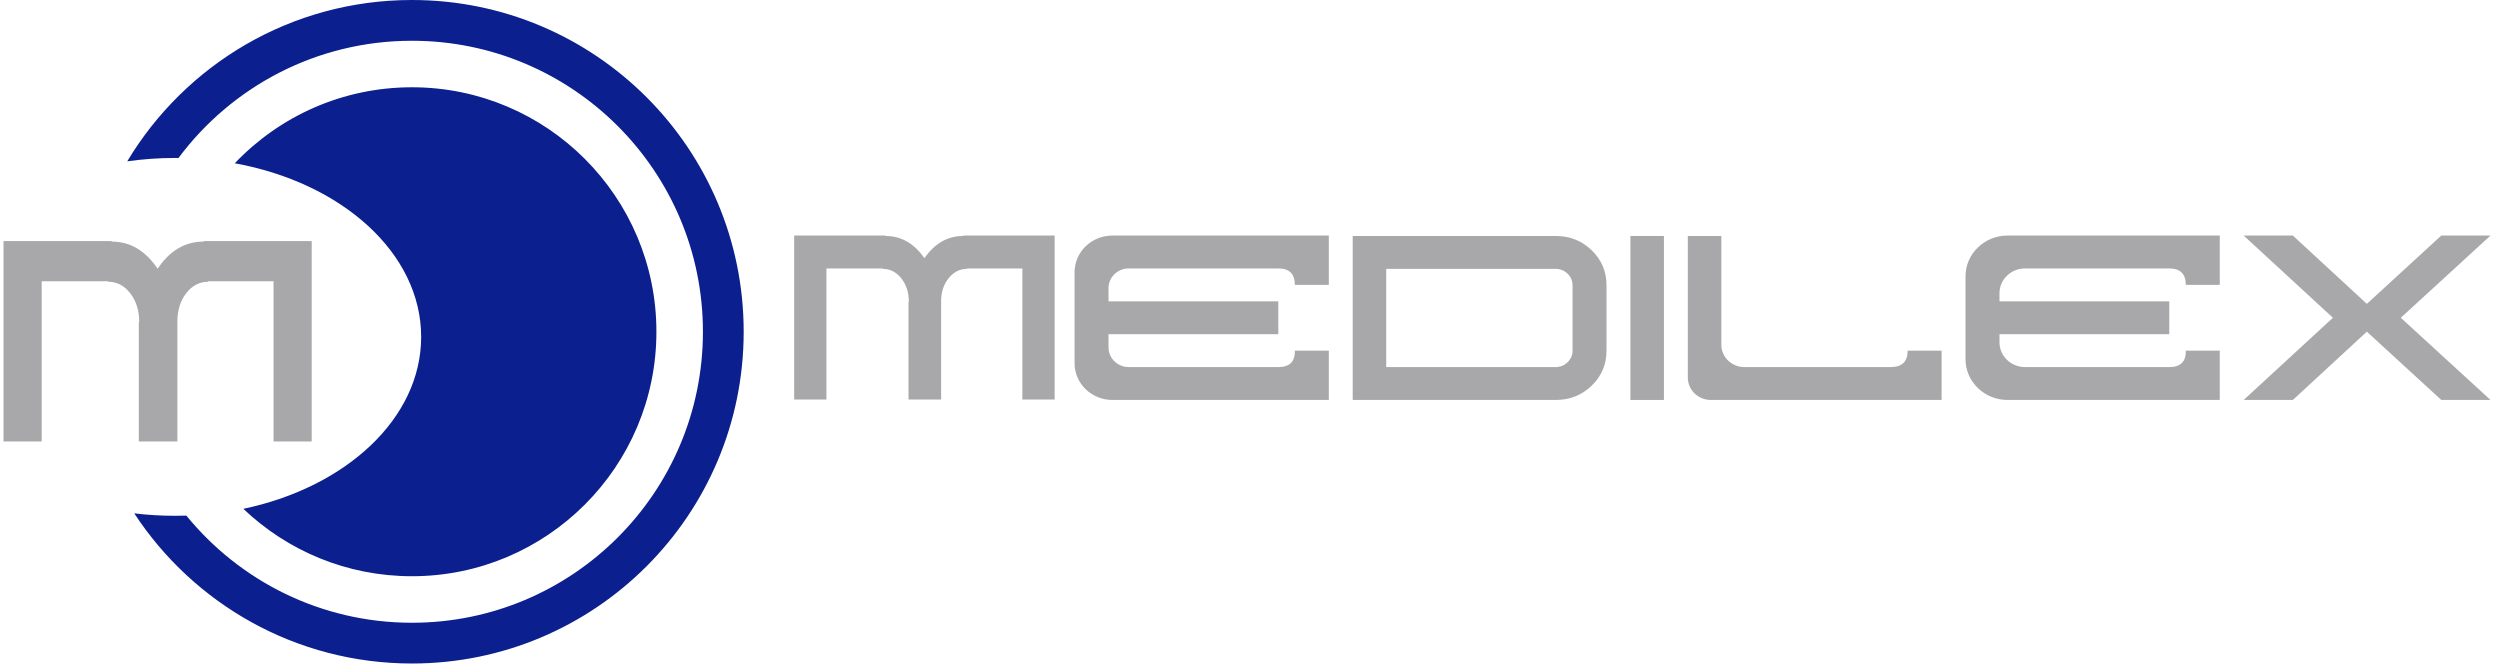 <svg width="211" height="56" viewBox="0 0 211 56" fill="none" xmlns="http://www.w3.org/2000/svg">
<path fill-rule="evenodd" clip-rule="evenodd" d="M10.739 13.616C12.044 13.43 13.392 13.332 14.773 13.332C14.87 13.332 14.968 13.332 15.065 13.333C19.543 7.328 26.701 3.44 34.767 3.44C48.331 3.44 59.327 14.436 59.327 28C59.327 41.564 48.331 52.56 34.767 52.56C27.088 52.56 20.233 49.036 15.729 43.518C15.412 43.528 15.093 43.533 14.773 43.533C13.6 43.533 12.45 43.463 11.331 43.327C16.332 50.959 24.961 56 34.767 56C50.231 56 62.767 43.464 62.767 28C62.767 12.536 50.231 0 34.767 0C24.562 0 15.632 5.459 10.739 13.616ZM20.539 42.944C24.241 46.47 29.251 48.634 34.767 48.634C46.163 48.634 55.401 39.396 55.401 28C55.401 16.604 46.163 7.366 34.767 7.366C28.883 7.366 23.574 9.829 19.816 13.78C28.851 15.418 35.546 21.357 35.546 28.433C35.546 35.318 29.206 41.127 20.539 42.944Z" fill="#0B1F8F"/>
<path d="M13.294 22.694C14.32 21.158 15.614 20.39 17.175 20.39V20.347H26.309V37.258H23.086V23.738H17.566V23.781C16.83 23.781 16.211 24.107 15.709 24.759C15.207 25.412 14.97 26.205 14.97 27.161L14.973 27.172V37.258H11.715V27.172H11.749C11.749 26.216 11.498 25.412 10.996 24.759C10.494 24.107 9.875 23.781 9.139 23.781V23.738H3.519V37.258H0.296V20.347H9.43V20.39C10.991 20.39 12.284 21.158 13.311 22.694H13.294Z" fill="#A8A8AA"/>
<path d="M112.152 33.757H93.89C92.124 33.757 90.693 32.371 90.693 30.662V22.976C90.693 21.266 92.124 19.88 93.89 19.88H112.152V24.043H109.286C109.286 23.118 108.82 22.656 107.89 22.656H95.273C94.326 22.656 93.559 23.398 93.559 24.315V25.431H107.89V28.206H93.559V29.322C93.559 30.239 94.326 30.982 95.273 30.982H107.89C108.845 30.982 109.31 30.52 109.286 29.594H112.152V33.757Z" fill="#A8A8AA"/>
<path d="M132.723 29.594V24.079C132.723 23.7 132.582 23.373 132.301 23.1C132.019 22.828 131.682 22.691 131.29 22.691H116.997V30.982H131.29C131.682 30.982 132.019 30.846 132.301 30.573C132.582 30.301 132.723 29.974 132.723 29.594ZM135.589 29.594C135.589 30.757 135.173 31.742 134.34 32.548C133.507 33.355 132.49 33.757 131.29 33.757H114.168V19.916H131.29C132.49 19.916 133.507 20.319 134.34 21.125C135.173 21.932 135.589 22.917 135.589 24.079V29.594Z" fill="#A8A8AA"/>
<path d="M140.435 33.757H137.606V19.916H140.435V33.757Z" fill="#A8A8AA"/>
<path d="M163.873 33.757H144.397C143.323 33.757 142.452 32.914 142.452 31.873V19.916H145.281V29.098C145.281 30.138 146.152 30.982 147.227 30.982H159.574C160.53 30.982 161.007 30.52 161.007 29.594H163.873V33.757Z" fill="#A8A8AA"/>
<path d="M187.348 33.757H169.44C167.479 33.757 165.89 32.218 165.89 30.319V23.319C165.89 21.42 167.479 19.88 169.44 19.88H187.348V24.043H184.483C184.483 23.118 184.016 22.656 183.086 22.656H170.916C169.723 22.656 168.756 23.592 168.756 24.747V25.431H183.086V28.206H168.756V28.89C168.756 30.045 169.723 30.982 170.916 30.982H183.086C184.042 30.982 184.507 30.52 184.483 29.594H187.348V33.757Z" fill="#A8A8AA"/>
<path d="M210.198 33.757H206.046L199.762 27.993L193.516 33.757H189.364L196.897 26.819L189.364 19.88H193.516L199.762 25.645L206.046 19.88H210.198L202.628 26.819L210.198 33.757Z" fill="#A8A8AA"/>
<path d="M78.013 21.802C78.88 20.546 79.973 19.917 81.293 19.917V19.881H89.012V33.723H86.288V22.657H81.623V22.692C81.001 22.692 80.478 22.959 80.054 23.493C79.629 24.026 79.429 24.676 79.429 25.459L79.431 25.468V33.723H76.678V25.468H76.706C76.706 24.685 76.495 24.026 76.07 23.493C75.646 22.959 75.123 22.692 74.501 22.692V22.657H69.751V33.723H67.027V19.881H74.746V19.917C76.066 19.917 77.159 20.546 78.027 21.802H78.013Z" fill="#A8A8AA"/>
</svg>

